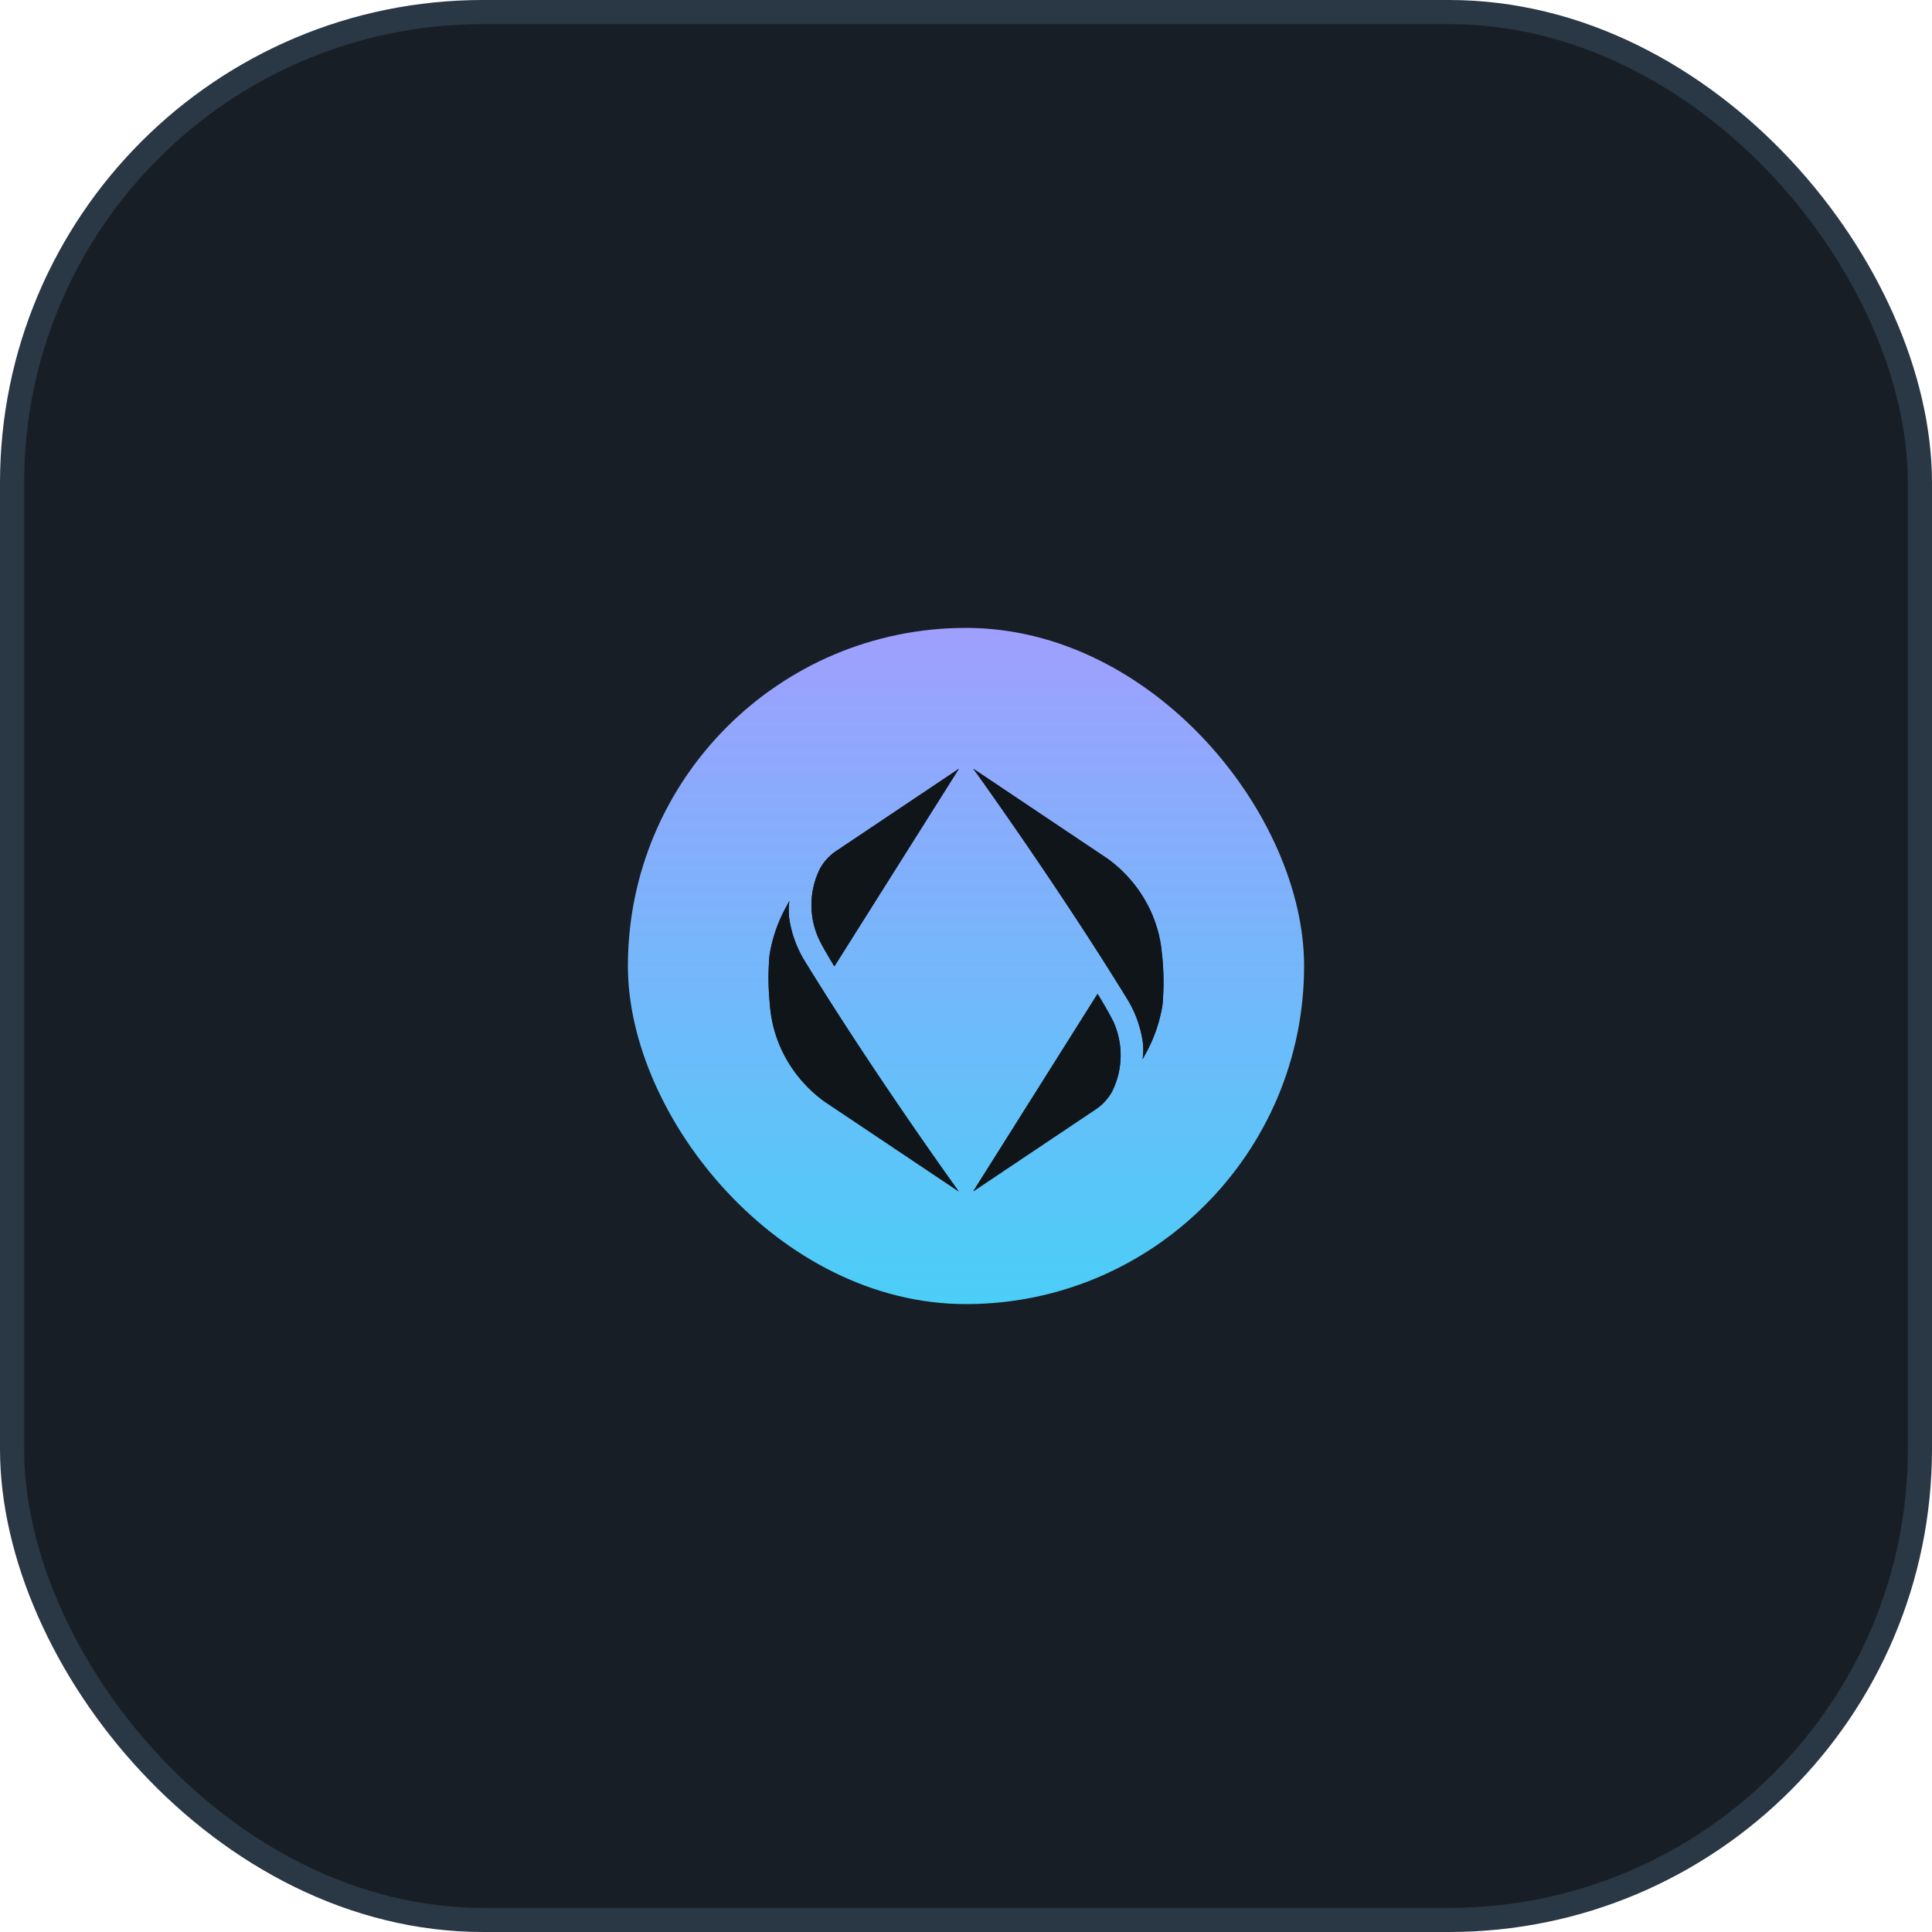 <svg width="160" height="160" fill="none" xmlns="http://www.w3.org/2000/svg"><rect x="1" y="1" width="158" height="158" rx="39" fill="#171E25"/><g filter="url(#filter0_d_2_2398)"><rect x="52" y="52" width="56" height="56" rx="28" fill="url(#paint0_linear_2_2398)"/><path d="M67.847 77.827c.36.74 1.252 2.2 1.252 2.2l10.311-16.36-10.063 6.745a4.27 4.27 0 00-1.433 1.513 6.77 6.77 0 00-.713 2.944 6.762 6.762 0 00.646 2.958zm-4.086 5.387a10.685 10.685 0 001.351 4.469 11.15 11.15 0 003.154 3.534l11.13 7.45s-6.964-9.633-12.838-19.219a9.426 9.426 0 01-1.18-3.269 5.025 5.025 0 010-1.57c-.153.273-.45.831-.45.831a12.324 12.324 0 00-1.203 3.697 21.695 21.695 0 00.036 4.077zm28.397 1.293c-.36-.74-1.252-2.201-1.252-2.201l-10.311 16.36 10.063-6.74a4.284 4.284 0 001.432-1.513 6.76 6.76 0 00.715-2.946 6.763 6.763 0 00-.647-2.96zm4.085-5.387a10.683 10.683 0 00-1.35-4.47 11.149 11.149 0 00-3.154-3.534l-11.13-7.45s6.959 9.634 12.837 19.22a9.424 9.424 0 011.176 3.268 5.04 5.04 0 010 1.57c.153-.273.45-.83.45-.83a12.325 12.325 0 001.203-3.697 21.694 21.694 0 00-.032-4.078z" fill="#10151A"/><path d="M67.914 71.925a4.27 4.27 0 011.433-1.513l10.063-6.745L69.1 80.032s-.902-1.462-1.253-2.201a6.762 6.762 0 01-.647-2.96 6.77 6.77 0 01.714-2.946zm-4.153 11.289a10.685 10.685 0 001.351 4.469 11.15 11.15 0 003.154 3.534l11.13 7.45s-6.964-9.633-12.838-19.219a9.426 9.426 0 01-1.18-3.269 5.025 5.025 0 010-1.57c-.153.273-.45.831-.45.831a12.324 12.324 0 00-1.203 3.697 21.695 21.695 0 00.036 4.077zm28.379 1.297c-.36-.74-1.252-2.2-1.252-2.2L80.595 98.666l10.063-6.74a4.284 4.284 0 001.432-1.514 6.76 6.76 0 00.715-2.946 6.763 6.763 0 00-.647-2.96l-.018.004zm4.085-5.387a10.685 10.685 0 00-1.35-4.47 11.15 11.15 0 00-3.154-3.533l-11.113-7.454s6.96 9.633 12.838 19.218a9.424 9.424 0 011.176 3.27c.082.52.082 1.048 0 1.569.153-.273.45-.83.45-.83a12.325 12.325 0 001.203-3.697 21.694 21.694 0 00-.032-4.078l-.018.005z" fill="#10151A"/></g><rect x="1" y="1" width="158" height="158" rx="39" stroke="#2A3744" stroke-width="2"/><defs><linearGradient id="paint0_linear_2_2398" x1="80" y1="52" x2="80" y2="108" gradientUnits="userSpaceOnUse"><stop stop-color="#A09FFE"/><stop offset="1" stop-color="#4ACEF7"/></linearGradient><filter id="filter0_d_2_2398" x="5" y="5" width="150" height="150" filterUnits="userSpaceOnUse" color-interpolation-filters="sRGB"><feFlood flood-opacity="0" result="BackgroundImageFix"/><feColorMatrix in="SourceAlpha" values="0 0 0 0 0 0 0 0 0 0 0 0 0 0 0 0 0 0 127 0" result="hardAlpha"/><feOffset/><feGaussianBlur stdDeviation="23.5"/><feComposite in2="hardAlpha" operator="out"/><feColorMatrix values="0 0 0 0 0.459 0 0 0 0 0.722 0 0 0 0 0.984 0 0 0 0.3 0"/><feBlend in2="BackgroundImageFix" result="effect1_dropShadow_2_2398"/><feBlend in="SourceGraphic" in2="effect1_dropShadow_2_2398" result="shape"/></filter></defs></svg>